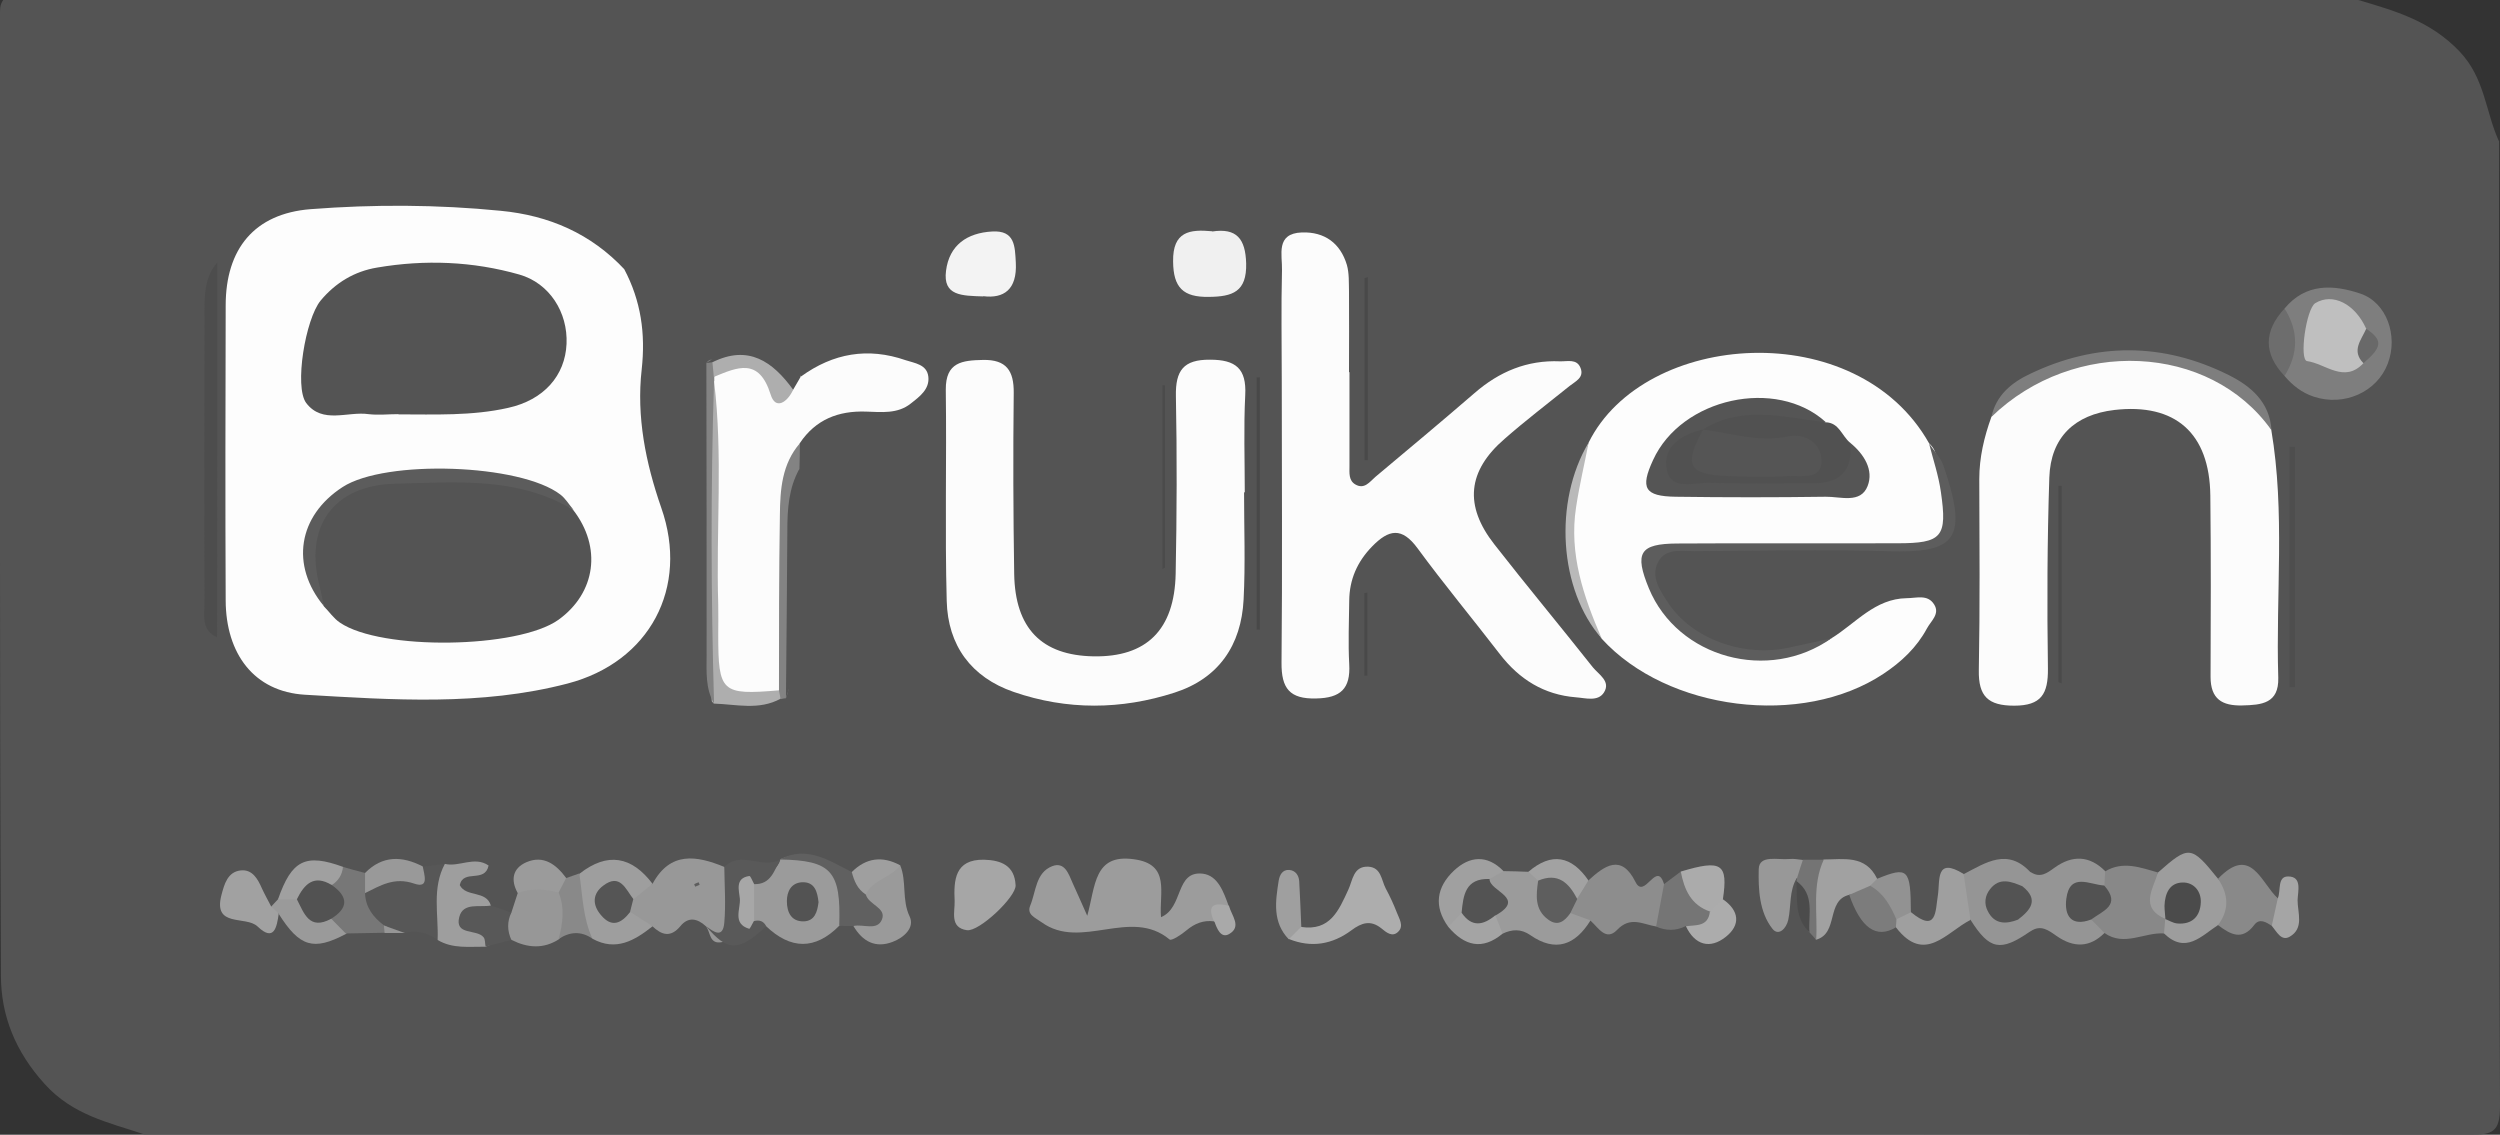 <svg viewBox="0 0 107.45 48.77" xmlns="http://www.w3.org/2000/svg"><rect x="0" y="0" width="107.45" height="48.77" fill="#333333" stroke="none"/><path d="m107.41 6.06c0 13.83-.02 27.66.04 41.49 0 1.12-.33 1.22-1.29 1.22-33.32-.03-66.65-.02-99.97-.02-1.53-.51-3.06-.82-4.27-2.16-1.26-1.39-1.88-2.94-1.88-4.67-.06-13.75-.04-27.49-.04-41.23 0-.24-.02-.48.14-.69h101.22c1.58.47 3.09.89 4.35 2.21 1.1 1.16 1.11 2.58 1.69 3.85z" fill="#545454"/><path d="m68.28 19.02c2.39-4.81 11.53-5.47 14.63.03.1.1.2.21.25.35 1.38 3.68 1.09 4.11-2.73 4.11-2.87 0-5.74.04-8.61-.02-1.06-.02-1.24.35-.95 1.27.94 2.97 3.92 3.92 6.69 3.14.38-.11.8-.24 1.16-.47 1.04-.64 1.86-1.7 3.23-1.72.42 0 .9-.18 1.18.27.26.41-.14.71-.31 1.03-.44.82-1.1 1.44-1.87 1.95-3.49 2.32-9.29 1.59-12.11-1.51-1.77-2.7-1.65-5.53-.56-8.42z" fill="#fdfdfd"/><g fill="#fcfcfc"><path d="m58 16v4.04c0 .28-.04.61.25.78.39.23.62-.11.86-.32 1.43-1.2 2.86-2.39 4.27-3.61 1.06-.92 2.26-1.42 3.67-1.36.32.01.72-.12.88.28.17.42-.22.58-.47.78-.93.75-1.89 1.48-2.79 2.27-1.6 1.38-1.75 2.87-.44 4.54 1.39 1.78 2.83 3.51 4.23 5.28.25.31.78.6.48 1.08-.26.41-.79.24-1.21.21-1.37-.11-2.43-.77-3.27-1.86-1.17-1.52-2.4-3-3.53-4.54-.68-.93-1.24-.82-1.96-.08-.64.66-.97 1.42-.98 2.32-.01.91-.05 1.83 0 2.74.06 1.05-.37 1.45-1.42 1.47-1.14.03-1.5-.43-1.49-1.54.04-4.04.01-8.07.01-12.11 0-1.59-.03-3.17.01-4.76.02-.65-.29-1.58.86-1.62.97-.03 1.65.46 1.93 1.4.1.36.08.76.09 1.14.01 1.15 0 2.31 0 3.46z"/><path d="m53.47 21.16c0 1.54.06 3.08-.02 4.61-.1 1.96-1.07 3.39-2.97 4-2.29.74-4.62.76-6.91-.03-1.83-.63-2.83-2-2.88-3.91-.08-3.02 0-6.05-.04-9.08-.01-1.19.71-1.26 1.6-1.28 1.01-.02 1.33.47 1.32 1.42-.03 2.59-.02 5.19.02 7.78.04 2.34 1.18 3.5 3.41 3.54 2.27.04 3.48-1.13 3.53-3.55.05-2.54.06-5.09.01-7.64-.02-1.09.32-1.57 1.47-1.56 1.1 0 1.57.38 1.51 1.52-.07 1.39-.02 2.79-.02 4.18-.01 0-.03 0-.04 0z"/><path d="m97.62 18.48c.6 3.53.19 7.1.3 10.65.03 1.11-.72 1.17-1.55 1.19-.86.02-1.36-.27-1.36-1.23.01-2.6.02-5.19-.01-7.79-.03-2.69-1.51-3.98-4.12-3.68-1.71.2-2.74 1.17-2.8 2.9-.09 2.74-.1 5.48-.06 8.22.01 1.08-.28 1.59-1.45 1.59-1.12 0-1.54-.4-1.52-1.52.05-2.74.03-5.48.02-8.22 0-.93.21-1.81.52-2.67 1.7-2.62 4.35-2.73 7.03-2.54 1.46.1 2.92.5 4.06 1.54.45.41.77.95.94 1.56z"/><path d="m34.43 16.18c1.38-1 2.87-1.26 4.49-.7.39.13.92.18.98.71.06.54-.38.86-.75 1.15-.57.46-1.27.37-1.93.35-1.19-.04-2.16.34-2.84 1.35-.91 2.66-.47 5.41-.58 8.13-.03.88.25 1.82-.29 2.65-2.68.58-2.87.42-2.87-2.24 0-3.55-.02-7.1-.02-10.65-.02-.15-.04-.3-.09-.45-.02-.56.11-1.02.79-1.06.95-.05 1.93-.17 2.42.95.26.02.46-.13.68-.22z"/></g><path d="m26.83 11.57c.96.54 1.22 1.45 1.19 2.45-.08 2.8.27 5.5.99 8.23 1.1 4.15-1.82 7.81-6.18 7.99-3.2.13-6.41.05-9.62.02-1.96-.02-3.18-1.13-3.9-2.88-.47-.85-.21-1.76-.22-2.65-.06-4.06-.09-8.12 0-12.19.01-.46-.02-.88.23-1.28 1.08-1.9 2.71-2.69 4.87-2.63 2.48.07 4.97-.09 7.44.06 2.12.13 4.19.62 5.19 2.88-.48.42-.87.12-1.27-.16-1.62-1.15-3.46-1.62-5.4-1.71-1.96-.09-3.93-.12-5.88.01-2.63.18-3.83 1.39-3.9 4.02-.09 3.84-.1 7.68 0 11.52.06 2.37 1.18 3.74 3.4 3.89 3.38.23 6.78.44 10.13-.49 3.39-.94 4.81-3.47 3.7-6.82-.69-2.08-1.01-4.19-.84-6.37.07-.92.03-1.82-.27-2.7-.17-.48-.3-.93.33-1.18z" fill="#545454"/><path d="m52.18 39.6c-.46-.06-.83.09-1.19.39-.21.18-.64.46-.72.39-1.68-1.4-3.8.49-5.5-.74-.29-.21-.65-.33-.49-.72.25-.6.23-1.41.94-1.69.54-.21.71.33.88.72.17.38.34.75.63 1.41.36-1.29.28-2.67 2-2.43 1.6.21 1.08 1.45 1.17 2.49.98-.41.6-2 1.79-1.87.66.08.9.79 1.12 1.39-.19.25-.11.75-.64.67z" fill="#9c9c9c"/><path d="m78.72 27.43c-2.7 1.92-6.61.85-7.85-2.14-.63-1.53-.4-1.92 1.21-1.93 3.16-.02 6.32 0 9.47-.01 1.92 0 2.15-.27 1.87-2.2-.1-.71-.33-1.39-.51-2.09.21.32.5.61.62.95 1.09 3.19.53 3.77-2.39 3.68-2.78-.08-5.56-.02-8.33 0-.56 0-1.24-.14-1.55.48-.32.63.09 1.21.43 1.73 1.02 1.56 3.25 2.37 5.22 1.93.61-.14 1.21-.26 1.82-.39z" fill="#5d5d5d"/><path d="m98.19 13.26c.91-1.1 2.1-1.03 3.26-.64 1.13.38 1.63 1.81 1.18 3-.46 1.23-1.88 1.86-3.18 1.43-.52-.17-.92-.49-1.26-.89-.38-.97-.38-1.93 0-2.9z" fill="#7e7e7e"/><path d="m9.34 11.27c0 5.37 0 10.74-.01 16.12-.7-.31-.54-.95-.54-1.5-.02-4.2 0-8.4 0-12.6 0-.72.04-1.44.56-2.02z" fill="#4d4d4d"/><path d="m28.05 37.98c.76-1.4 1.89-1.21 3.08-.72.99.81.26 1.9.43 2.84.04.2-.28.34-.52.39-.57.12-.49-.43-.7-.68-.37-.34-.76-.42-1.1 0-.42.5-.8.38-1.2 0-.46-.18-1.03-.05-1.39-.52-.17-.26-.06-.5.04-.74.32-.49.9-.37 1.35-.56z" fill="#989898"/><path d="m52.1 9.95c1.05-.16 1.43.31 1.46 1.37.03 1.22-.58 1.43-1.6 1.44-1.11.02-1.53-.4-1.54-1.52-.02-1.3.72-1.39 1.68-1.3z" fill="#f0f0f0"/><path d="m36.07 39.79c-1.04 1.05-2.09 1.02-3.14.02-.28-.22-.78.24-.95-.3-.08-.44-.05-.89-.03-1.33.3-.71 1.37-.42 1.59-1.24h-.03c1.11-.47 2.02-.08 2.69.8.51.66.74 1.43-.13 2.06z" fill="#9b9b9b"/><path d="m68.27 37.84c.69-.63 1.41-1.16 2.02.06.39.8.91-.96 1.23.1.61.74.61 1.37-.34 1.82-.57-.09-1.1-.46-1.68.15-.48.5-.81-.11-1.14-.4-.4-.05-.84.22-1.22-.1-.29-.27-.32-.55-.05-.85.38-.28.74-.58 1.18-.77z" fill="#8d8d8d"/><path d="m55.92 39.84c1.25.19 1.62-.71 2.03-1.6.19-.4.21-1.02.86-.99.56.03.56.58.75.94.18.33.34.68.48 1.04.1.26.3.56.07.8-.26.28-.53.04-.74-.13-.46-.37-.85-.24-1.28.08-.82.61-1.72.77-2.69.38-.16-.51.05-.66.53-.53z" fill="#adadad"/><path d="m42.26 12.74c-.92-.03-1.74-.02-1.6-1.1.14-1.11.91-1.63 1.98-1.69.99-.06.98.64 1.02 1.34.06 1.16-.52 1.55-1.4 1.44z" fill="#f3f3f3"/><path d="m95.33 39.76c-.72.47-1.39 1.26-2.32.36-.07-.1-.17-.18-.24-.27-.12-.07-.26-.14-.4-.21-1.08-.6-1.11-1.04-.11-1.67.2-.13.37-.27.49-.47 1.34-1.18 1.42-1.17 2.59.28.31.37 1.14.07 1.07.96-.05.76-.47.94-1.07 1.02z" fill="#9d9d9d"/><path d="m90.45 40.1c-.64.64-1.33.63-2.04.14-.36-.25-.69-.52-1.14-.21-.34-.03-.73.07-.94-.34-.43-.67.07-1.21.27-1.79.13-.31.38-.41.69-.41.41.26.7.03 1.02-.2.75-.54 1.49-.53 2.17.15.11.17.25.31.37.48.11.43-.67.74-.16 1.22.35.42.05.68-.22.95z" fill="#959595"/><path d="m42.29 36.95c.74.02 1.32.25 1.36 1.1.03.49-1.56 2-2.09 1.93-.76-.11-.51-.8-.53-1.26-.04-.88 0-1.79 1.26-1.77z" fill="#a6a6a6"/><path d="m98.64 19.2v10.34c-.08 0-.16 0-.24 0v-10.34z" fill="#4e4e4e"/><path d="m18.81 40.39c-.43-.29-.89-.44-1.41-.29-.35-.27-.75-.09-1.12-.14-.87-.05-1.04-.63-1.02-1.35.25-.94 1.02-1.09 1.8-1.2.37-.05.77.1 1.12-.16.32-.04.64-.08.95-.12-.1.74.25 1.44.16 2.18-.05.42.03.87-.48 1.08z" fill="#575757"/><path d="m28.05 37.98c-.27.22-.55.44-.82.67-.41.09-.5.26-.14.55.32.2.64.41.96.61-.77.61-1.57 1.09-2.58.54-.87-.8-1.27-1.69-.56-2.8 1.2-.94 2.24-.75 3.14.44z" fill="#9e9e9e"/><path d="m90.45 40.1c-.19-.19-.38-.39-.57-.58-.62-.42-.29-.7.17-.87.32-.12.33-.36.4-.59 0-.2.02-.41.03-.61.77-.46 1.52-.16 2.27.05-.21.72-.81 1.51.33 2h-.02c-.02.2-.03.41-.05.62-.85-.06-1.71.58-2.56-.02z" fill="#888"/><path d="m67.49 39.24c.29.11.58.21.87.32-.66 1.07-1.51 1.38-2.59.63-.4-.28-.79-.25-1.19-.06-.46.02-.64-.35-.88-.64-.32-.68-.31-1.35.05-2.03.28-.1.57-.11.86-.02.36 0 .72.02 1.07.03.2.02.4-.04.59.04.36.34.48.78.54 1.25.05.39.28.55.67.49z" fill="#9b9b9b"/><path d="m97.62 18.48c-2.64-3.72-8.49-3.99-12.03-.56.2-.93.87-1.48 1.66-1.85 2.84-1.36 5.71-1.36 8.54.05.96.48 1.76 1.16 1.84 2.37z" fill="#7e7e7e"/><path d="m87.28 37.51c-.12.19-.24.39-.35.58-.46.43-.97.85-.18 1.43l.51.51c-1.28.89-1.75.8-2.57-.5-.51-.59-1.34-1.14-.29-1.96.95-.49 1.89-1.15 2.88-.07z" fill="#959595"/><path d="m30.69 16.38c.39 3.2.08 6.4.18 9.6.01.43 0 .86 0 1.29 0 2.49.14 2.61 2.61 2.4.17.09.2.21.07.36-.93.51-1.91.24-2.87.21-.03-.04-.08-.07-.09-.11-.18-4.55-.18-9.09 0-13.64 0-.04.06-.07.09-.11z" fill="#aeaeae"/><path d="m84.4 37.58c.1.65.19 1.31.29 1.96-1.03.52-1.97 1.92-3.2.32-.12-.15-.19-.31-.21-.5.21-.5.51-.44.86-.15 1.11.91 1.04-.05 1.15-.73.1-.63-.12-1.68 1.12-.91z" fill="#9f9f9f"/><path d="m18.81 40.39c.04-1.09-.25-2.22.31-3.26.61.15 1.27-.35 1.88.07-.16.77-1.08.14-1.24.84.27.54 1.15.21 1.34.89-.39.54.99 1.32-.23 1.76-.7-.01-1.41.1-2.06-.29z" fill="#9e9e9e"/><path d="m95.33 39.76c.5-.66.45-1.33 0-1.99 1.42-1.48 1.84.17 2.57.84.66.55.5.93-.26 1.18-.24-.15-.52-.34-.75-.04-.53.71-1.04.4-1.56.01z" fill="#898989"/><path d="m21.98 39.22c.09-.28.18-.55.27-.83.45-1.48 1.21-.69 1.93-.29.94.82.35 1.54-.16 2.27-.67.43-1.35.37-2.03.03-.94-.39-.7-.78 0-1.18z" fill="#979797"/><path d="m77.23 37.73c-.34.56-.24 1.2-.37 1.8-.08.38-.42.72-.68.39-.57-.72-.61-1.71-.59-2.56.01-.64.83-.39 1.32-.44.19-.02.38.02.57.04.37.4.48.72-.25.78z" fill="#989898"/><path d="m11.98 39.27c-.08.56-.19 1.24-.91.55-.5-.48-1.93.07-1.55-1.36.12-.45.26-.99.83-1.05.5-.05.73.37.91.78.12.26.26.51.39.76.13.09.39.03.32.31z" fill="#a1a1a1"/><path d="m38.69 37.19c.29.7.06 1.48.41 2.21.22.47-.25.9-.73 1.08-.75.29-1.3-.02-1.69-.68.04-.54-.14-1.1.09-1.63.28-1.04 1.17-.87 1.92-.98z" fill="#9a9a9a"/><path d="m79.48 38.46c-1.01.24-.44 1.66-1.43 1.93-.69-1.63-.6-2.55.33-3.45.86 0 1.8-.21 2.3.83.08.24.05.45-.11.64-.35.27-.73.03-1.09.04z" fill="#a1a1a1"/><path d="m32.4 39.59c.23-.06.42-.01.53.22-1.18 1.1-1.66 1.1-2.58 0 .32.24.72.54.78-.15.07-.79.01-1.6 0-2.39.71-.75 1.65.12 2.41-.33-.27.47-.4 1.09-1.14 1.06-.42.53-.6 1.06 0 1.59z" fill="#595959"/><path d="m30.69 16.38c-.15 4.62-.13 9.24 0 13.86-.38-.66-.32-1.39-.32-2.11 0-4.18 0-8.35-.01-12.53.11-.16.24-.18.4-.08.17.24 0 .46-.06.68v.18z" fill="#838383"/><path d="m37.21 38.44c.12.45.89.57.7 1.07-.2.52-.81.19-1.23.29-.2 0-.41 0-.61-.01.08-2.36-.33-2.81-2.56-2.85 1.17-.62 2.12.05 3.1.54.57.08.27.72.6.96z" fill="#606060"/><path d="m54.15 16.22v10.84s-.09 0-.14 0v-10.84s.09 0 .14 0z" fill="#484848"/><path d="m64.62 37.44c-.2.11-.4.22-.6.34-.72.36-.34 1.24-.82 1.71-.25.31-.6.32-.95.35-.64-.88-.51-1.71.24-2.42.67-.63 1.43-.7 2.13.02z" fill="#a0a0a0"/><path d="m33.55 30.04c-.02-.12-.05-.24-.07-.36 0-2.52 0-5.04.04-7.55.01-1.1.09-2.19.86-3.08 0 .37-.01.73-.02 1.1-.76 2.26-.28 4.6-.42 6.91-.06.98.2 1.98-.16 2.95-.07 0-.15.02-.22.04z" fill="#838383"/><path d="m71.18 39.82c.11-.61.23-1.21.34-1.82.24-.18.48-.36.72-.54.95.35 1.31 1.27 1.91 1.96-.34 1.2-1.02.78-1.69.38-.43.22-.86.21-1.29.02z" fill="#757575"/><path d="m55.92 39.84c-.18.18-.35.35-.53.53-.71-.74-.57-1.64-.43-2.53.04-.23.16-.47.45-.45.27.02.41.23.43.48.04.66.06 1.31.09 1.97z" fill="#9f9f9f"/><path d="m79.48 38.46c.3-.13.6-.26.9-.39 1.51-.41 1.24.59 1.13 1.45 0 .11-.02.23-.03.34q-1.25.75-2-1.4z" fill="#7c7c7c"/><path d="m97.64 39.79c.09-.39.17-.79.26-1.18.14-.33-.03-.94.44-.94.62 0 .42.64.41 1.02 0 .54.29 1.21-.34 1.57-.36.21-.56-.22-.77-.47z" fill="#a5a5a5"/><path d="m11.98 39.27c-.11-.1-.21-.21-.32-.31.1-.1.19-.21.29-.31.23-.23.48-.43.83-.4.67.33 1.41.46 2.07.84.43.34.36.69.02 1.05-1.4.74-1.99.56-2.89-.86z" fill="#9a9a9a"/><path d="m73.5 39.18c-.82-.28-1.11-.94-1.26-1.72 1.76-.53 2.04-.34 1.81 1.19.05.42-.28.45-.55.53z" fill="#ababab"/><path d="m88.47 29.32v-8.44s.09 0 .14 0v8.49s-.09-.03-.14-.05z" fill="#4a4a4a"/><path d="m21.98 39.22c-.19.39-.18.79 0 1.18-.37.09-.74.19-1.11.28-.03-.14-.01-.31-.09-.4-.29-.36-1.25-.06-1.04-.87.17-.64.87-.4 1.36-.49.29.1.58.2.87.3z" fill="#585858"/><path d="m68.28 19.02c-.18.93-.4 1.85-.54 2.78-.31 2.01.32 3.84 1.1 5.64-1.83-2.07-2.08-5.87-.56-8.42z" fill="#b9b9b9"/><path d="m33.78 30c.02-2.4.05-4.8.06-7.2 0-.92.06-1.83.52-2.65-.39 2.47-.26 4.97-.28 7.45 0 .81.03 1.63-.31 2.4z" fill="#545454"/><path d="m58.79 11.92v7.86s-.09 0-.14 0v-7.83s.09-.02.14-.04z" fill="#494949"/><path d="m18.17 37.24c.06.35.29.96-.36.74-.86-.3-1.46.08-2.13.41-.24.1-.45.09-.53-.21-.13-.47.29-.5.54-.66.75-.76 1.59-.74 2.48-.28z" fill="#999"/><path d="m12.76 38.65c-.27 0-.54 0-.81 0 .59-1.69 1.18-1.98 2.8-1.39.5.42.38.86.02 1.29-.64.48-1.34 0-2 .1z" fill="#a0a0a0"/><path d="m49.96 24.45v-7.89s.07 0 .11 0v7.84s-.07.04-.11.06z" fill="#4b4b4b"/><path d="m14.26 38.04c.28-.18.45-.44.48-.78.31.09.63.18.95.26v.87c.02.61.35 1.03.81 1.38.25.08.26.19.03.32-.56.01-1.11.02-1.67.03-.21-.22-.43-.43-.64-.65-.69-.5-.85-.99.03-1.45z" fill="#777"/><path d="m24.01 38.36c-.59-.15-1.18-.19-1.76.02-.31-.56-.22-1.06.37-1.32.74-.32 1.28.09 1.71.67.23.38.28.67-.32.62z" fill="#9b9b9b"/><path d="m98.19 13.26c.61.97.6 1.93 0 2.9-.91-.96-.9-1.93 0-2.9z" fill="#6d6d6d"/><path d="m73.5 39.18c.18-.18.37-.36.55-.53.71.49.77 1.11.12 1.62-.67.53-1.32.36-1.71-.46.43-.06.95.03 1.03-.62z" fill="#acacac"/><path d="m81.51 39.52c-.25-.58-.55-1.13-1.13-1.45.1-.1.2-.2.3-.3 1.33-.54 1.44-.43 1.45 1.44-.21.1-.41.2-.62.3z" fill="#929292"/><path d="m62.25 39.84c.19-.2.38-.41.57-.61.47.25 1.06-1.16 1.45.11.1.26.21.53.31.79-.88.73-1.64.52-2.33-.29z" fill="#a4a4a4"/><path d="m66.11 37.85c-.14-.13-.28-.25-.42-.38 1-.86 1.86-.68 2.58.37-.16.26-.32.53-.49.79-.74.12-1.24-.26-1.68-.79z" fill="#a2a2a2"/><path d="m24.01 38.36c.11-.21.21-.41.32-.62.19-.07.38-.13.57-.2.14.94.15 1.91.56 2.8-.49-.33-.97-.3-1.45.02.18-.67.27-1.33 0-2z" fill="#898989"/><path d="m37.21 38.44c-.36-.22-.5-.58-.6-.96.62-.62 1.32-.7 2.08-.29-.39.54-1.18.61-1.48 1.25z" fill="#9f9f9f"/><path d="m30.62 15.57c-.09.01-.18.02-.28.04 1.49-.98 2.32-.87 4.08.57-.11.19-.22.38-.33.57-.24.18-.68.35-.7.02-.11-1.69-1.33-1.11-2.23-1.17-.18-.01-.36-.08-.55-.03z" fill="#545454"/><path d="m52.18 39.6c-.34-.75.05-.81.64-.67.11.42.57.9 0 1.22-.35.19-.52-.24-.63-.56z" fill="#a9a9a9"/><path d="m58.77 25.48v3.56s-.09 0-.13 0v-3.55s.09-.01.13-.02z" fill="#494949"/><path d="m78.39 36.94c-.52 1.11-.26 2.29-.33 3.45-.09-.1-.19-.21-.28-.31-.61-.63.09-1.59-.56-2.2 0-.05 0-.1.02-.15.08-.26.16-.52.25-.78h.91z" fill="#747474"/><path d="m77.21 37.87c.81.58.5 1.44.56 2.2-.65-.62-.52-1.43-.56-2.2z" fill="#4b4b4b"/><path d="m16.53 40.1c-.01-.11-.02-.22-.03-.32.3.11.6.21.9.32-.29 0-.58 0-.87 0z" fill="#969696"/><path d="m79.52 19.03c.6.49 1.02 1.17.75 1.86-.3.77-1.17.45-1.8.46-2.15.03-4.3.03-6.45 0-1.34-.02-1.53-.37-.97-1.58 1.22-2.67 5.29-3.56 7.42-1.63-.99.54-2.04.14-3.05.17-.61.02-1.17.04-1.48.67-.11.1-.23.19-.36.26-.33.46-1.03.05-1.6.86 1.58-.46 2.9-.32 4.22-.34.43 0 .91-.13 1.28.03 1 .45 1.58.03 2.06-.78z" fill="#555"/><path d="m73.19 18.46c1.7-1.06 3.49-.52 5.27-.31.59.01.7.59 1.06.88q.18 1.75-1.58 1.74c-1.48 0-2.97.03-4.45-.02-.66-.02-1.67.36-1.85-.56-.2-.99.62-1.51 1.55-1.73.53 1.25 1.61 1.34 2.67 1.29-.89-.31-2.14-.02-2.67-1.29z" fill="#515151"/><path d="m30.62 15.57c1.55-.77 2.59-.03 3.47 1.18-.24.53-.76.9-.97.2-.5-1.59-1.42-1.17-2.44-.75-.02-.21-.04-.42-.06-.64z" fill="#aeaeae"/><path d="m26.83 11.57c.72 1.36.92 2.77.75 4.31-.23 2.03.17 4.01.84 5.94 1.21 3.44-.5 6.64-4.03 7.56-3.72.97-7.52.7-11.28.48-2.2-.13-3.4-1.77-3.41-4.05-.02-4.23-.01-8.45 0-12.68 0-2.43 1.23-3.95 3.65-4.14 2.71-.21 5.45-.2 8.17.07 2.08.2 3.88.98 5.32 2.52z" fill="#fdfdfd"/><path d="m101.58 15.61c-.82.88-1.63.02-2.42-.09-.35-.05-.04-2.25.35-2.49.75-.46 1.71.03 2.19 1.1.28.52-.11.99-.12 1.48z" fill="#bfbfbf"/><path d="m101.58 15.61c-.53-.54-.09-1 .12-1.48.72.49.7.78-.12 1.48z" fill="#696969"/><path d="m27.09 39.19c-.38.49-.79.71-1.27.13-.37-.44-.35-.91.1-1.25.73-.56.97.15 1.3.57-.05.18-.09.37-.14.55z" fill="#555"/><path d="m30.07 38.03c-.06.03-.13.05-.19.08-.01-.04-.05-.1-.04-.11.06-.03.12-.06.19-.08.01.04.03.07.04.11z" fill="#5d5d5d"/><path d="m35.18 38.78c-.05.42-.17.81-.64.82-.53.01-.72-.39-.72-.87 0-.42.19-.78.64-.81.56-.03.67.41.72.85z" fill="#535353"/><path d="m32.4 39.59c-.07.12-.17.34-.2.33-.73-.22-.37-.84-.4-1.29-.03-.35-.23-.89.41-.98.05 0 .13.22.2.34v1.59z" fill="#a7a7a7"/><path d="m66.11 37.85c.85-.36 1.32.09 1.68.79-.1.2-.2.41-.3.61-.24.34-.53.58-.94.28-.6-.43-.53-1.05-.44-1.68z" fill="#5e5e5e"/><path d="m93.07 39.5c-.01-.19-.04-.38-.04-.57.02-.52.21-.99.78-1 .49-.01.8.39.78.85-.02.6-.37.97-1.02.91-.18-.02-.35-.13-.53-.2 0 0 .02.01.02.01z" fill="#4b4b4b"/><path d="m86.75 39.52c-.53.21-1.03.22-1.32-.37-.16-.31-.12-.65.1-.93.41-.53.91-.33 1.39-.13.72.57.37 1.01-.18 1.43z" fill="#535353"/><path d="m90.44 38.06c.75.85-.07 1.09-.56 1.46-.87.33-1.16-.18-1.07-.89.15-1.16 1.01-.6 1.64-.57z" fill="#525252"/><path d="m64.27 39.34c-.52.43-1.01.53-1.45-.11.07-.75.16-1.49 1.2-1.45 0 .54 1.61.81.25 1.57z" fill="#535353"/><path d="m14.26 38.04c.71.5.73.98-.03 1.45-.94.51-1.16-.24-1.47-.84.32-.65.73-1.08 1.5-.61z" fill="#525252"/><path d="m73.19 18.46c1.22.16 2.4.56 3.67.3.74-.15 1.41.28 1.43 1.04.01.81-.81.64-1.33.66-.9.05-1.81.04-2.71 0-1.69-.06-1.89-.47-1.05-2z" fill="#555"/><path d="m24.63 21.91c1.25 1.61.98 3.57-.63 4.73-1.74 1.24-7.62 1.33-9.39.12-.27-.18-.46-.47-.69-.7-1.11-2.61-.8-3.97 1.18-5.14.16-.1.31-.26.5-.27 3.09-.12 6.26-.87 9.03 1.26z" fill="#545454"/><path d="m17.13 17.8c-.43 0-.87.05-1.29 0-.9-.13-1.98.44-2.68-.48-.52-.7-.03-3.61.62-4.4.64-.77 1.46-1.26 2.43-1.42 2.05-.35 4.11-.27 6.11.3 1.3.37 2.09 1.63 2.03 2.98-.06 1.36-.97 2.41-2.51 2.75-1.55.35-3.14.28-4.72.28z" fill="#545454"/><path d="m24.63 21.91c-2.39-1.44-5.04-1.18-7.64-1.12-2.66.06-3.93 1.84-3.25 4.42.07.28.12.56.18.84-1.45-1.75-1.11-3.88.81-5.12 1.84-1.19 7.64-1 9.36.33.22.17.37.43.55.64z" fill="#5c5c5c"/></svg>